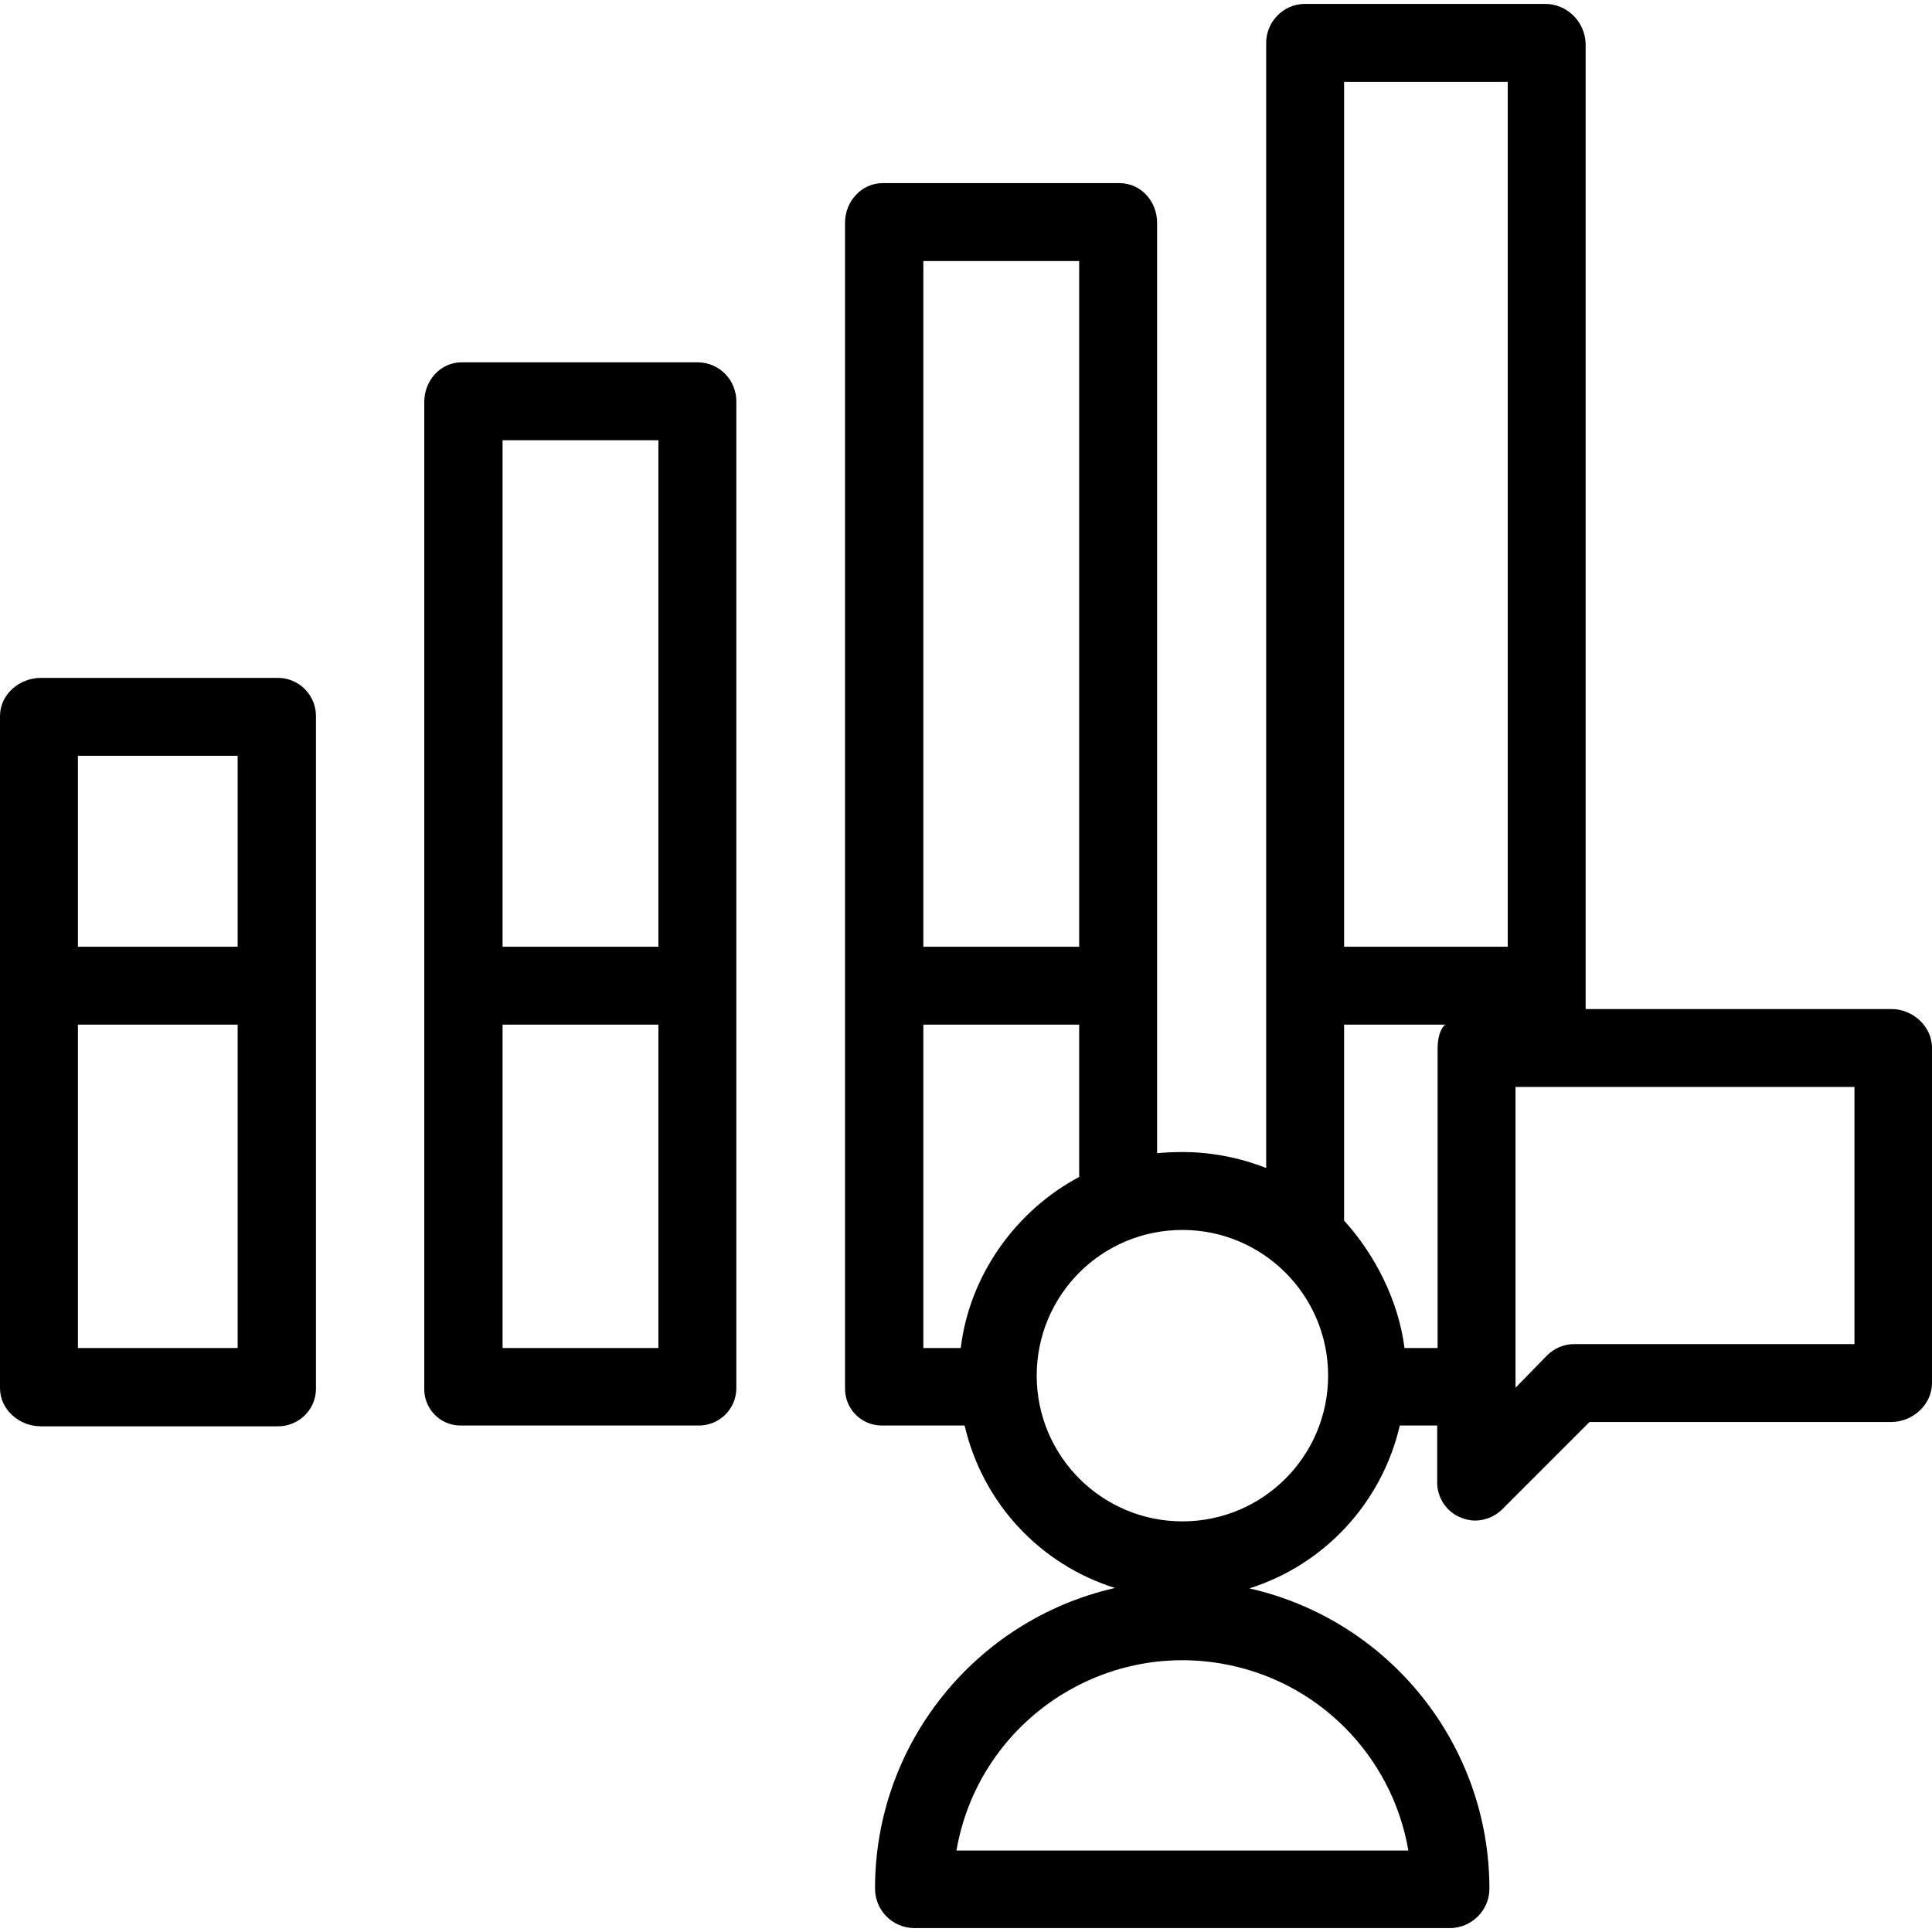 <?xml version="1.0" encoding="iso-8859-1"?>
<!-- Generator: Adobe Illustrator 19.0.0, SVG Export Plug-In . SVG Version: 6.00 Build 0)  -->
<svg version="1.1" id="Capa_1" xmlns="http://www.w3.org/2000/svg" xmlns:xlink="http://www.w3.org/1999/xlink" x="0px" y="0px"
	 viewBox="0 0 495.902 495.902" style="enable-background:new 0 0 495.902 495.902;" xml:space="preserve">
<g>
	<g>
		<path d="M179.2,93.001h-60.7c-5.5,0-9.6,4.7-9.6,10.2v253c-0.2,5.2,3.9,9.6,9.1,9.7c0.2,0,0.3,0,0.5,0h60.7
			c5.3,0.1,9.7-4.1,9.8-9.4c0-0.1,0-0.2,0-0.3v-253C189.1,97.701,184.8,93.101,179.2,93.001z M169,346.001h-40v-83h40V346.001z
			 M169,243.001h-40v-130h40V243.001z"/>
	</g>
</g>
<g>
	<g>
		<path d="M71.5,174.001c-0.2,0-0.3,0-0.4,0H10.5c-5.5,0-10.5,4.2-10.5,9.8v172.5c0,5.5,4.9,9.8,10.5,9.8h60.7
			c5.3,0.1,9.8-4.1,9.9-9.5c0-0.1,0-0.2,0-0.3v-172.5C81.1,178.501,76.9,174.101,71.5,174.001z M61,346.001H20v-83h41V346.001z
			 M61,243.001H20v-49h41V243.001z"/>
	</g>
</g>
<g>
	<g>
		<path d="M485.5,259.001H407v-247.8c-0.2-5.7-4.8-10.2-10.4-10.2h-61.8c-5.5,0.1-9.9,4.7-9.8,10.2v288.6
			c-6.9-2.7-14.2-4.1-21.5-4.1c-2.2,0-4.3,0.1-6.5,0.3v-238.8c0-5.5-4.1-10.2-9.7-10.2h-60.7c-5.5,0-9.7,4.7-9.7,10.2v299
			c-0.1,5.3,4,9.6,9.3,9.7c0.1,0,0.3,0,0.4,0h21c4.6,19.8,19.2,35.6,38.6,41.7c-36,8.2-61.6,40.2-61.6,77.1c0,5.6,4.4,10.1,10,10.2
			h137.7c5.5-0.1,10-4.6,10-10.1c0-36.9-25.6-68.9-61.6-77.1c19.3-6.1,34-22,38.6-41.8h9.6v14.4c-0.1,4,2.3,7.7,6,9.2
			c1.2,0.5,2.5,0.8,3.7,0.8c2.6,0,5.2-1.1,7-2.9l22.4-22.4h77.4c5.5,0,10.5-4.4,10.5-10v-85.9
			C496,263.601,491.1,259.001,485.5,259.001z M237,67.001h40v176h-40V67.001z M246.6,346.001H237v-83h40v39.1
			C261,310.601,248.9,327.001,246.6,346.001z M361.5,475.001h-116c5.5-32,36-53.5,68-48C338.1,431.201,357.3,450.501,361.5,475.001z
			 M303.5,390.501c-20.6,0-37.4-16.7-37.4-37.4c0-20.7,16.7-37.4,37.4-37.4c20.6,0,37.4,16.7,37.4,37.4
			C340.9,373.701,324.2,390.501,303.5,390.501z M369,269.101v76.9h-8.5c-1.5-12-7.5-23.9-15.5-32.7v-50.3h26
			C369.6,264.001,369,266.701,369,269.101z M387,243.001h-42v-222h42V243.001z M476,345.001h-72c-2.6,0-5.1,1.1-6.9,2.9l-8.1,8.3
			v-77.2h87V345.001z"/>
	</g>
</g>
<g>
</g>
<g>
</g>
<g>
</g>
<g>
</g>
<g>
</g>
<g>
</g>
<g>
</g>
<g>
</g>
<g>
</g>
<g>
</g>
<g>
</g>
<g>
</g>
<g>
</g>
<g>
</g>
<g>
</g>
</svg>
